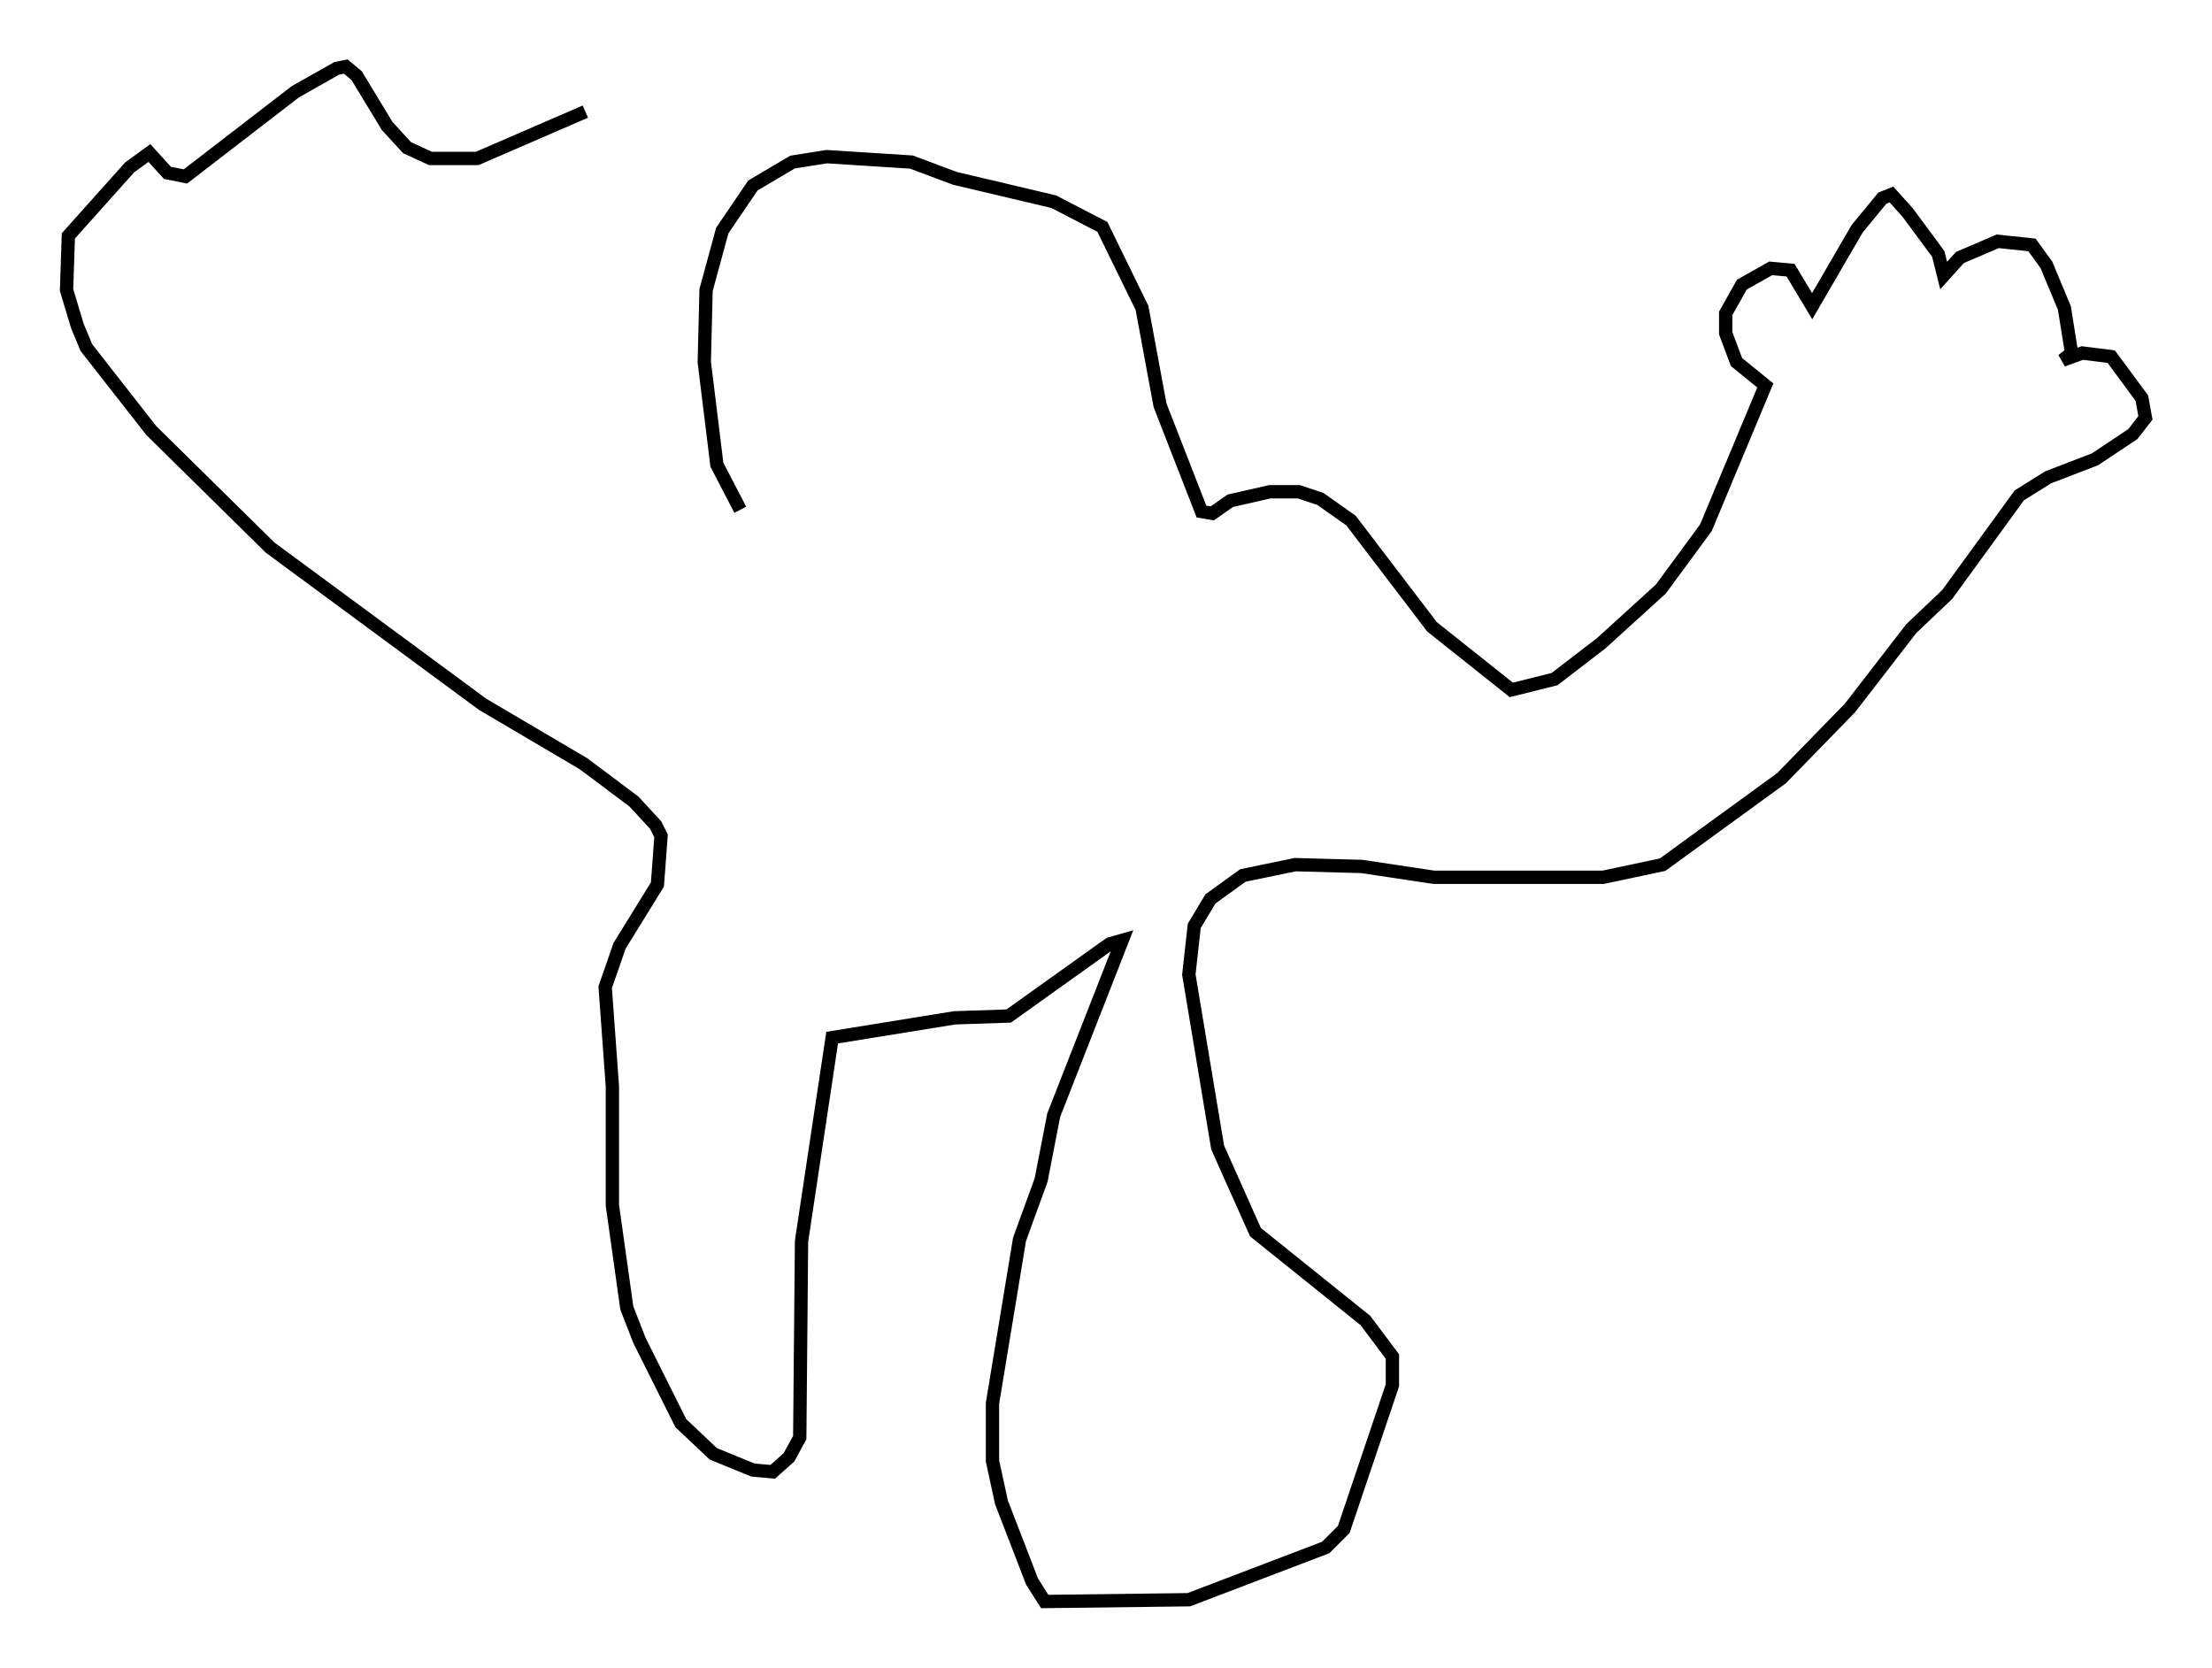 <?xml version="1.0" encoding="utf-8" ?>
<svg baseProfile="full" height="125.29" version="1.1" width="166.155" xmlns="http://www.w3.org/2000/svg" xmlns:ev="http://www.w3.org/2001/xml-events" xmlns:xlink="http://www.w3.org/1999/xlink"><defs /><rect fill="white" height="125.29" width="166.155" x="0" y="0" /><path d="M57.638, 40.588 m-2.03, -2.3 l-1.759, -3.383 -0.947, -7.713 l0.135, -5.413 1.218, -4.465 l2.3, -3.383 2.977, -1.759 l2.571, -0.406 6.36, 0.406 l3.248, 1.218 7.442, 1.759 l3.654, 1.894 2.977, 6.089 l1.353, 7.307 3.112, 7.984 l0.812, 0.135 1.353, -0.947 l2.977, -0.677 2.165, 0.0 l1.624, 0.541 2.3, 1.624 l6.089, 7.984 5.954, 4.736 l3.248, -0.812 3.518, -2.706 l4.465, -4.059 3.383, -4.601 l4.465, -10.69 -2.165, -1.759 l-0.812, -2.165 0.0, -1.488 l1.218, -2.165 2.165, -1.218 l1.488, 0.135 1.624, 2.706 l3.383, -5.819 1.894, -2.3 l0.677, -0.271 1.218, 1.353 l2.3, 3.112 0.406, 1.624 l1.218, -1.353 2.842, -1.218 l2.571, 0.271 1.083, 1.488 l1.353, 3.248 0.541, 3.383 l-0.677, 0.541 1.488, -0.541 l2.165, 0.271 2.3, 3.112 l0.271, 1.488 -0.947, 1.218 l-2.842, 1.894 -3.518, 1.353 l-2.165, 1.353 -5.413, 7.442 l-2.706, 2.571 -4.601, 5.954 l-5.142, 5.277 -8.931, 6.495 l-4.465, 0.947 -12.72, 0.0 l-5.413, -0.812 -5.007, -0.135 l-3.924, 0.812 -2.436, 1.759 l-1.218, 2.03 -0.406, 3.654 l2.165, 12.99 2.842, 6.36 l8.254, 6.631 2.03, 2.706 l0.0, 2.165 -3.654, 10.825 l-1.353, 1.353 -10.284, 3.924 l-10.825, 0.135 -0.947, -1.488 l-2.3, -5.954 -0.677, -3.112 l0.0, -4.33 2.03, -12.314 l1.624, -4.465 0.947, -4.871 l5.142, -13.126 -0.947, 0.271 l-7.578, 5.413 -4.059, 0.135 l-9.202, 1.488 -2.3, 15.291 l-0.135, 14.75 -0.812, 1.488 l-1.218, 1.083 -1.488, -0.135 l-2.977, -1.218 -2.436, -2.3 l-3.112, -6.225 -0.947, -2.436 l-1.083, -7.713 0.0, -8.931 l-0.541, -7.442 1.083, -3.112 l2.842, -4.601 0.271, -3.654 l-0.406, -0.812 -1.624, -1.759 l-3.789, -2.842 -7.578, -4.465 l-15.967, -11.773 -8.931, -8.796 l-4.871, -6.225 -0.677, -1.624 l-0.812, -2.706 0.135, -4.059 l4.601, -5.142 1.488, -1.083 l1.353, 1.488 1.353, 0.271 l8.254, -6.36 3.112, -1.759 l0.677, -0.135 0.812, 0.677 l2.3, 3.789 1.488, 1.624 l1.759, 0.812 3.518, 0.0 l8.119, -3.518 " fill="none" stroke="black" stroke-width="1" /></svg>